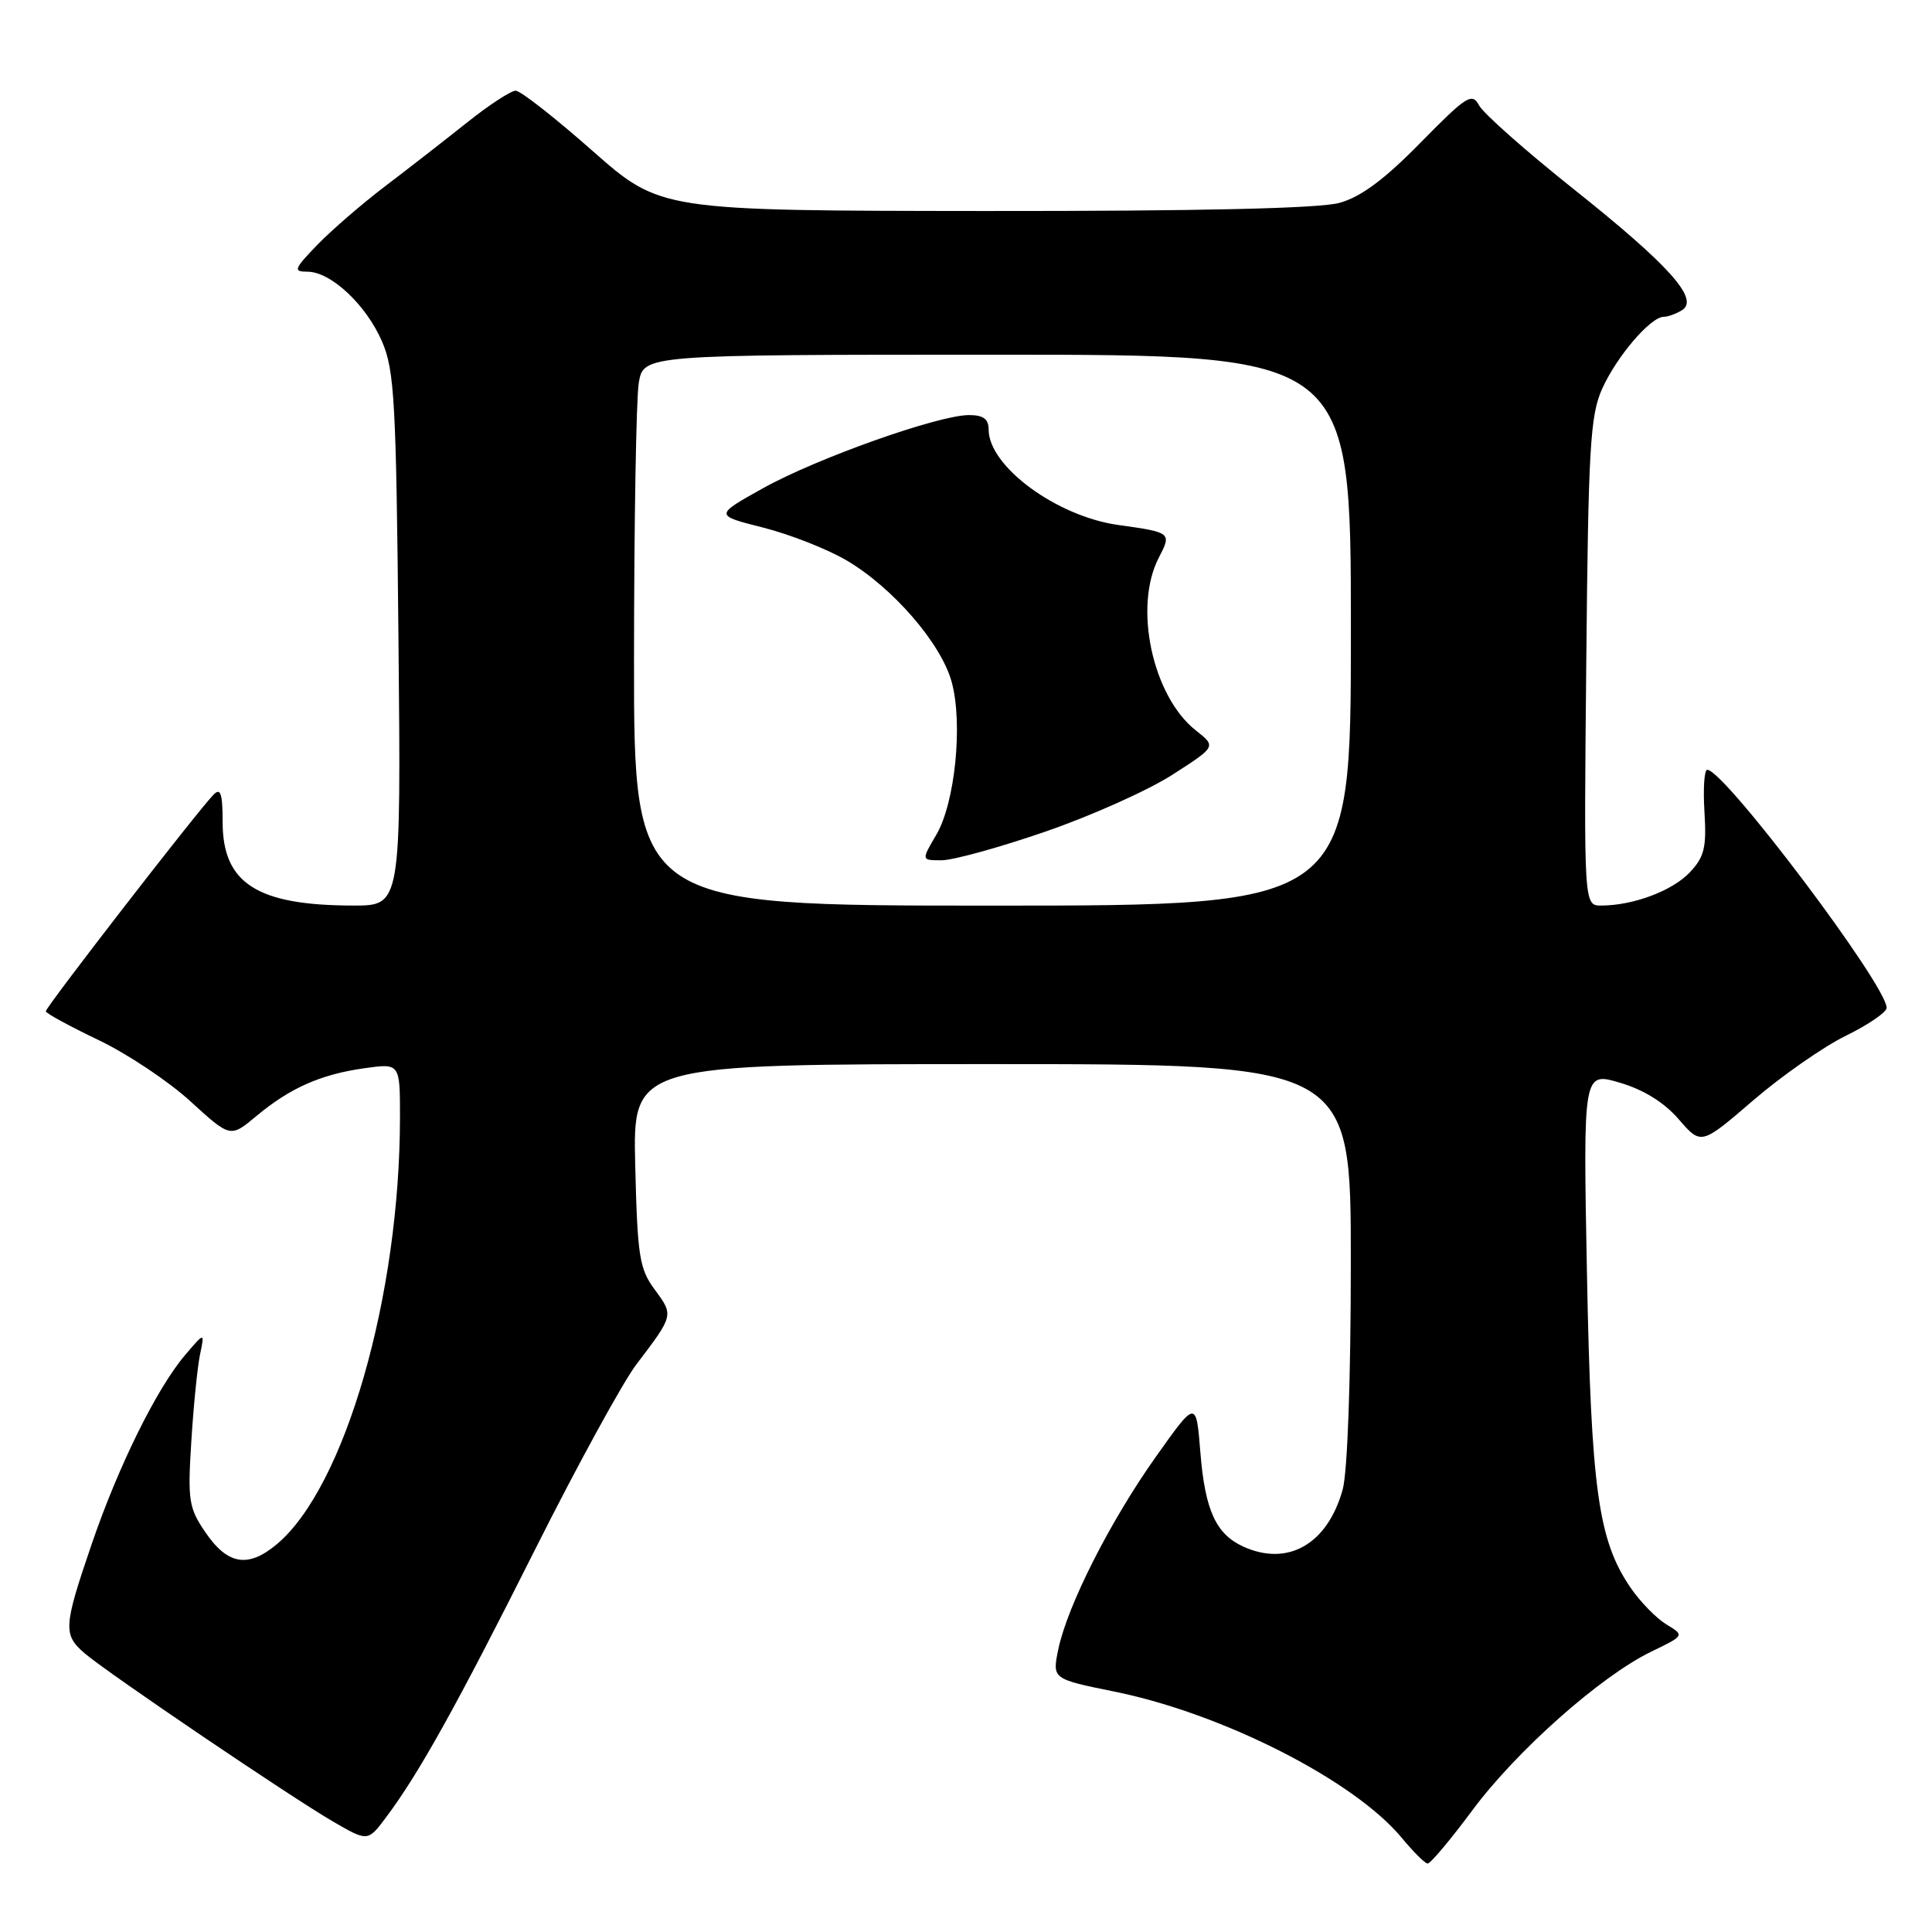 <?xml version="1.0" encoding="UTF-8" standalone="no"?>
<!DOCTYPE svg PUBLIC "-//W3C//DTD SVG 1.1//EN" "http://www.w3.org/Graphics/SVG/1.1/DTD/svg11.dtd" >
<svg xmlns="http://www.w3.org/2000/svg" xmlns:xlink="http://www.w3.org/1999/xlink" version="1.1" viewBox="0 0 256 256">
 <g >
 <path fill="currentColor"
d=" M 195.06 239.92 C 200.93 232.00 212.08 222.11 218.80 218.85 C 223.23 216.71 223.23 216.71 220.80 215.24 C 219.47 214.43 217.33 212.24 216.06 210.38 C 211.77 204.11 210.83 197.37 210.28 168.76 C 209.77 142.03 209.77 142.03 214.63 143.46 C 217.81 144.40 220.52 146.08 222.45 148.32 C 225.41 151.74 225.41 151.74 232.29 145.82 C 236.08 142.56 241.61 138.70 244.59 137.24 C 247.57 135.78 250.00 134.11 249.99 133.54 C 249.98 130.54 228.47 102.00 226.22 102.00 C 225.82 102.00 225.66 104.51 225.85 107.58 C 226.14 112.29 225.84 113.54 223.92 115.58 C 221.62 118.03 216.43 119.98 212.19 119.99 C 209.87 120.00 209.87 120.00 210.19 87.75 C 210.46 59.25 210.71 55.04 212.30 51.50 C 214.23 47.22 218.69 42.01 220.44 41.98 C 221.02 41.98 222.13 41.57 222.89 41.09 C 225.20 39.63 221.18 35.14 208.52 25.06 C 202.19 20.02 196.55 15.03 195.99 13.97 C 195.05 12.23 194.35 12.68 188.22 18.91 C 183.46 23.77 180.32 26.10 177.49 26.88 C 174.85 27.62 159.00 27.98 130.50 27.96 C 87.50 27.92 87.50 27.92 78.50 19.98 C 73.55 15.61 68.98 12.03 68.34 12.02 C 67.70 12.01 64.78 13.92 61.84 16.27 C 58.90 18.61 54.02 22.41 51.00 24.70 C 47.98 27.00 43.95 30.48 42.05 32.44 C 38.95 35.65 38.82 36.00 40.73 36.00 C 43.83 36.00 48.51 40.37 50.62 45.25 C 52.27 49.06 52.50 53.17 52.80 84.75 C 53.14 120.00 53.14 120.00 46.82 119.99 C 34.08 119.98 29.50 117.06 29.50 108.93 C 29.50 105.15 29.23 104.34 28.30 105.29 C 26.23 107.39 6.03 133.48 6.07 134.00 C 6.10 134.28 9.23 135.98 13.03 137.80 C 16.83 139.61 22.33 143.27 25.23 145.93 C 30.52 150.76 30.52 150.76 33.94 147.91 C 38.42 144.17 42.44 142.38 48.25 141.55 C 53.00 140.88 53.00 140.88 53.00 147.98 C 53.00 171.71 45.71 197.02 36.70 204.60 C 32.87 207.82 30.15 207.36 27.19 203.00 C 25.01 199.80 24.86 198.78 25.35 191.00 C 25.64 186.32 26.16 181.15 26.50 179.50 C 27.13 176.50 27.13 176.50 24.57 179.50 C 20.79 183.92 15.68 194.26 12.13 204.66 C 8.40 215.58 8.34 216.61 11.25 219.10 C 14.39 221.77 38.52 238.11 44.12 241.36 C 48.74 244.04 48.74 244.04 51.18 240.77 C 55.52 234.98 60.55 225.94 70.92 205.28 C 76.50 194.16 82.54 183.14 84.33 180.78 C 89.27 174.29 89.27 174.29 86.80 170.94 C 84.72 168.14 84.47 166.57 84.17 154.42 C 83.85 141.00 83.85 141.00 131.42 141.00 C 179.00 141.00 179.00 141.00 178.99 167.25 C 178.99 182.91 178.55 195.06 177.91 197.38 C 175.90 204.61 170.65 207.62 164.74 204.93 C 161.12 203.28 159.68 200.12 159.06 192.50 C 158.50 185.50 158.50 185.50 153.18 193.00 C 147.12 201.53 141.44 212.74 140.23 218.54 C 139.42 222.47 139.42 222.47 147.64 224.14 C 161.99 227.04 179.41 235.90 185.72 243.50 C 187.25 245.35 188.79 246.89 189.16 246.93 C 189.52 246.97 192.17 243.81 195.06 239.92 Z  M 84.01 87.25 C 84.02 69.24 84.30 52.81 84.64 50.75 C 85.26 47.00 85.26 47.00 132.13 47.00 C 179.00 47.00 179.00 47.00 179.00 83.50 C 179.00 120.00 179.00 120.00 131.50 120.00 C 84.00 120.00 84.00 120.00 84.01 87.25 Z  M 138.50 110.20 C 144.55 108.12 152.12 104.73 155.33 102.67 C 161.17 98.92 161.17 98.92 158.46 96.79 C 152.72 92.27 150.17 80.44 153.53 73.93 C 155.27 70.58 155.23 70.55 148.16 69.56 C 139.99 68.41 131.00 61.79 131.00 56.92 C 131.00 55.52 130.30 55.00 128.40 55.00 C 124.34 55.00 108.18 60.74 101.09 64.70 C 94.67 68.28 94.67 68.28 101.09 69.90 C 104.61 70.79 109.59 72.74 112.15 74.24 C 118.30 77.85 124.73 85.28 126.11 90.39 C 127.61 95.91 126.55 106.41 124.06 110.62 C 122.07 114.00 122.07 114.00 124.78 113.99 C 126.28 113.99 132.45 112.29 138.50 110.20 Z "/>
</g>
</svg>